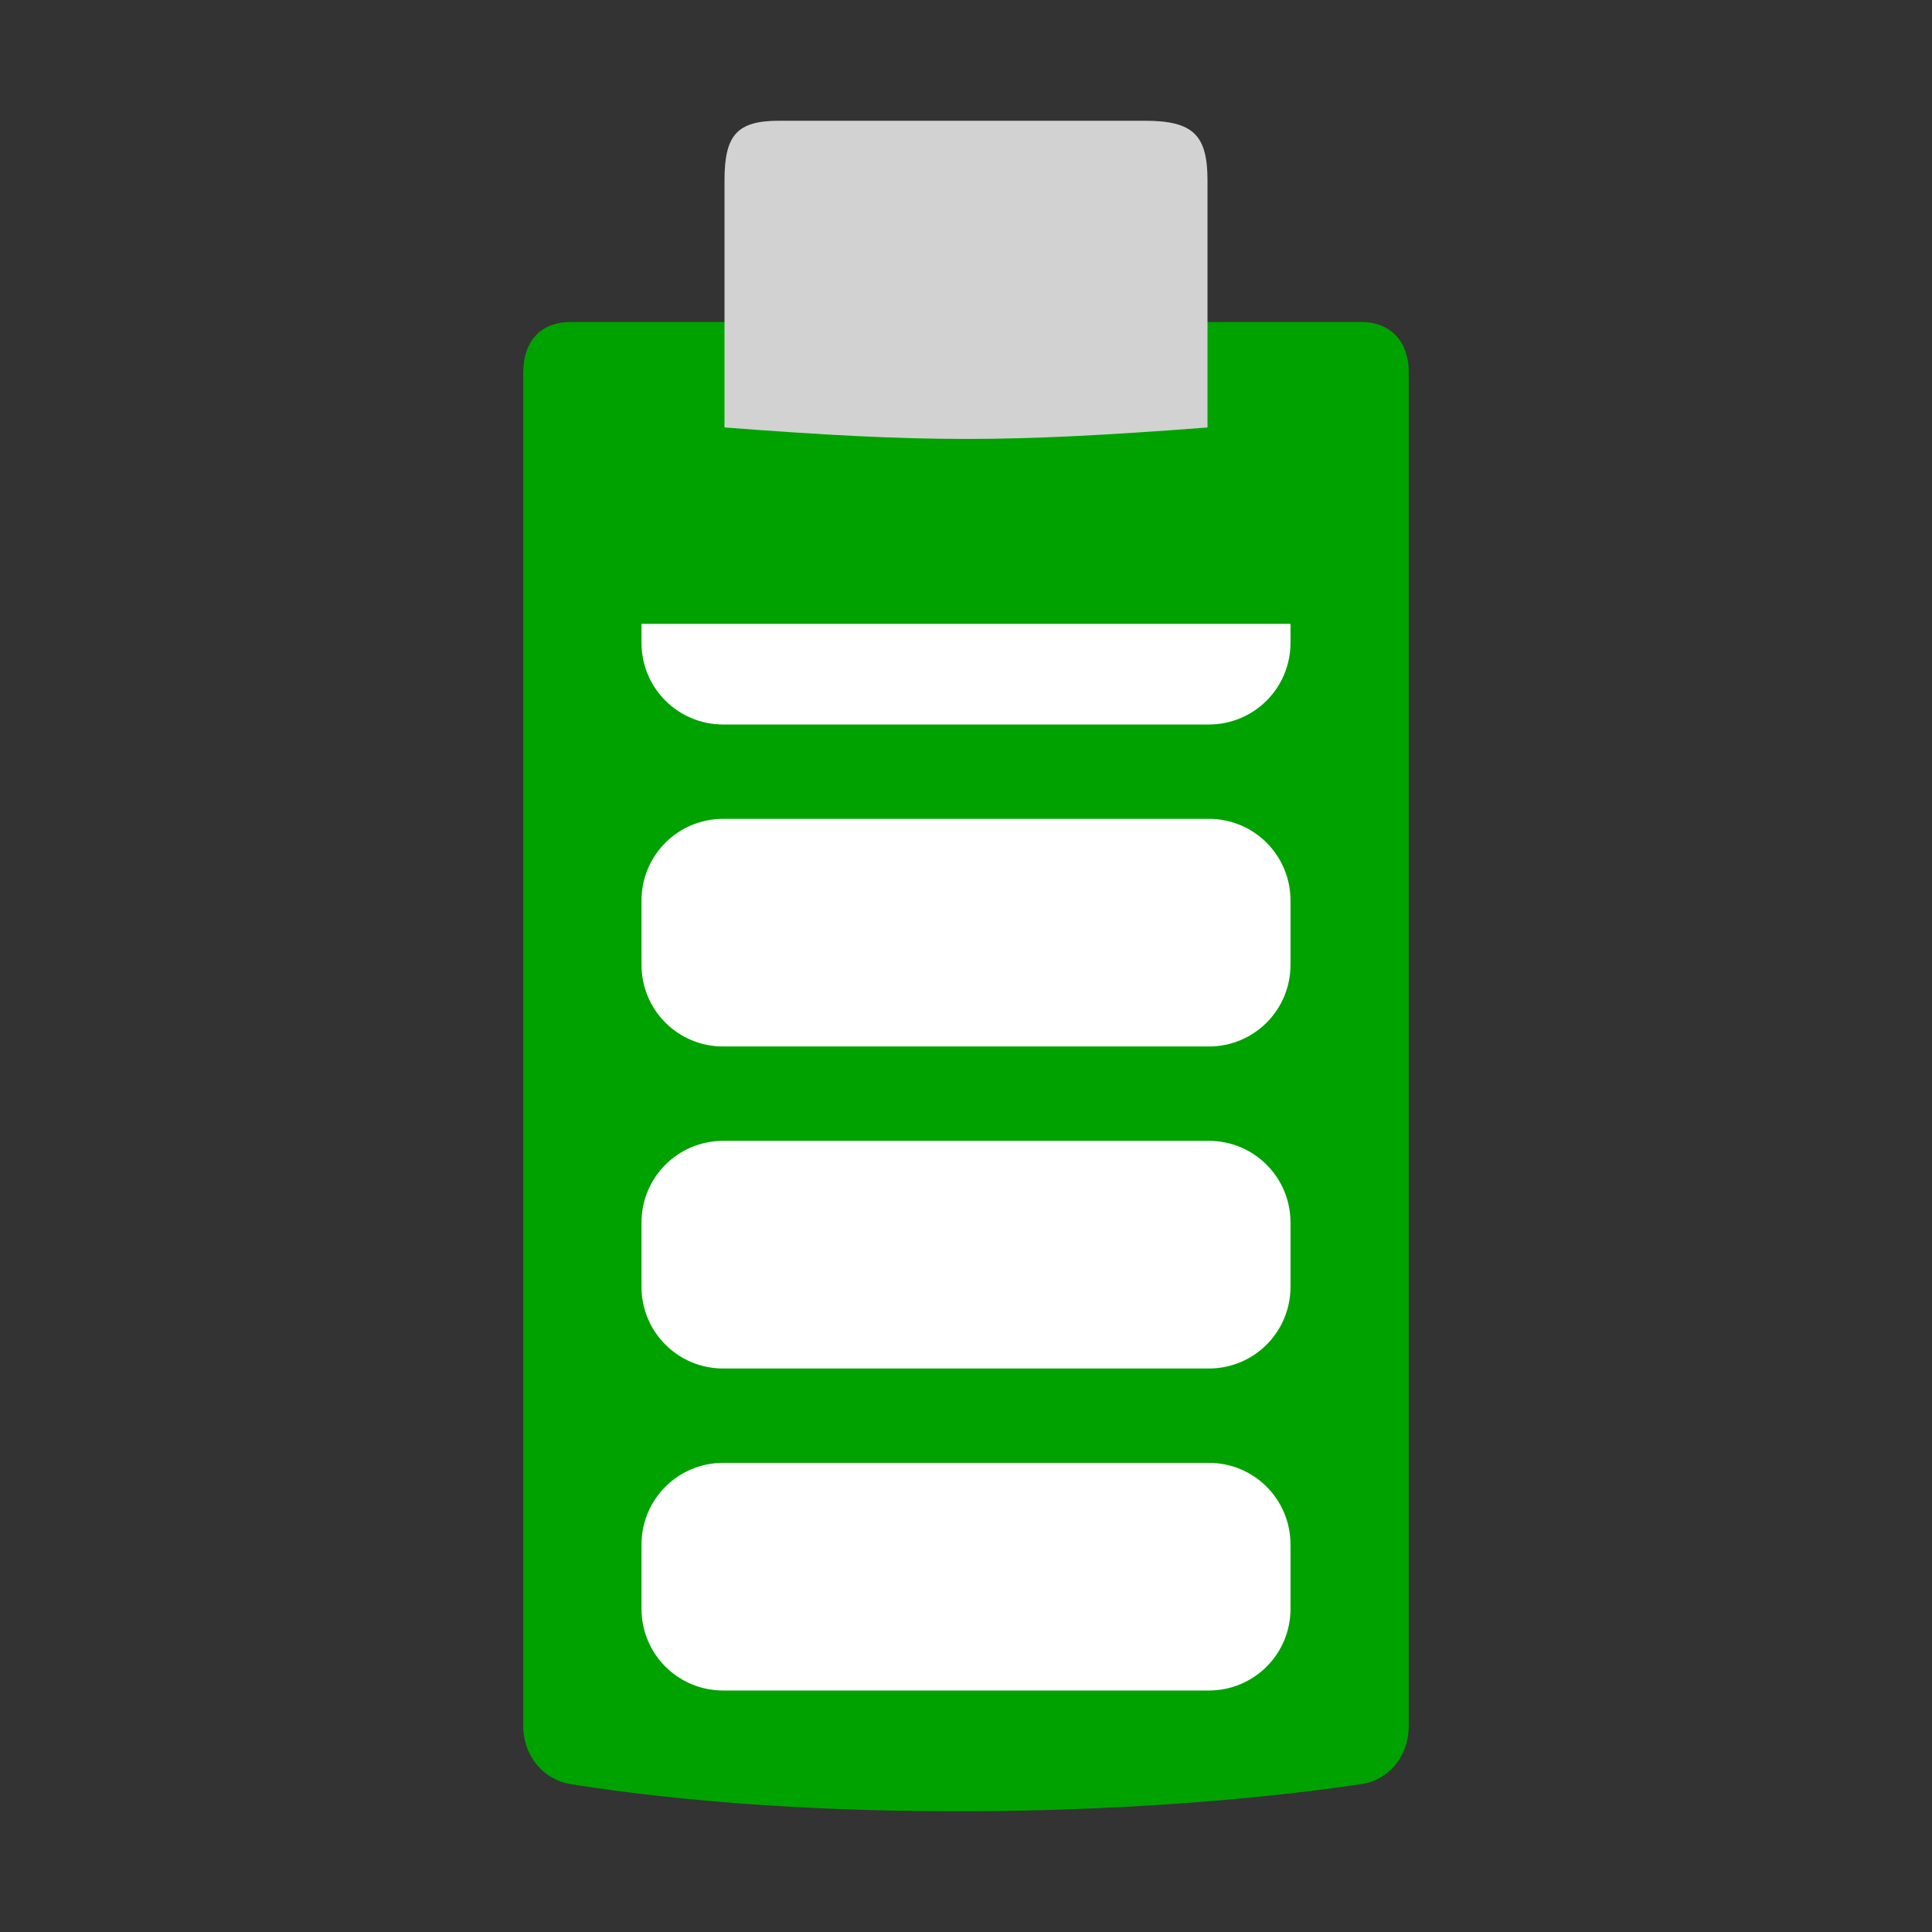 <svg width="48" version="1.1" xmlns="http://www.w3.org/2000/svg" height="48">
<rect width="100%" height="100%" fill="#333333" stroke="none"/>
<path style="fill:#00a200;stroke-width:.984" id="path3981" d="m 14.17,8 c -0.725,0 -1.17,0.473 -1.17,1.252 v 33.621 c 0,0.785 0.533,1.35 1.17,1.452 5.971,0.955 13.943,0.846 19.66,0 0.638,-0.094 1.17,-0.654 1.17,-1.452 v -33.621 c 0,-0.842 -0.525,-1.252 -1.17,-1.252 Z "/>
<path style="fill:#d2d2d2;stroke-width:1.008" id="path3485" d="m 28.443,3 c 1.199,4.2e-6 1.557,0.352 1.557,1.482 v 6.139 C 25,11 23,11 18,10.62 V 4.481 c 0,-1.141 0.322,-1.481 1.361,-1.481 z"/>
<g style="fill:#fff">
<rect width="0.467" x="109.985" y="154.79" height="0" style="opacity:.578" id="rect1327"/>
<rect width="0.467" x="93.581" y="143.505" height="0" style="opacity:.578" id="rect2482"/>
<path id="path3425" d="m 17.969,36.344 h 12.062 c 1.126,0 2.031,0.906 2.031,2.031 v 1.594 c 0,1.126 -0.906,2.031 -2.031,2.031 h -12.062 c -1.126,0 -2.031,-0.906 -2.031,-2.031 v -1.594 c 0,-1.126 0.906,-2.031 2.031,-2.031 z "/>
<rect width="0.474" x="81.248" y="145.032" height="0" style="opacity:.578" id="rect1327-6"/>
<rect width="0.474" x="64.584" y="133.569" height="0" style="opacity:.578" id="rect2482-7"/>
<path id="path822" d="m 17.969,28.344 h 12.062 c 1.126,0 2.031,0.906 2.031,2.031 v 1.594 c 0,1.126 -0.906,2.031 -2.031,2.031 h -12.062 c -1.126,0 -2.031,-0.906 -2.031,-2.031 v -1.594 c 0,-1.126 0.906,-2.031 2.031,-2.031 z "/>
<path id="path820" d="m 17.969,20.344 h 12.062 c 1.126,0 2.031,0.906 2.031,2.031 v 1.594 c 0,1.126 -0.906,2.031 -2.031,2.031 h -12.062 c -1.126,0 -2.031,-0.906 -2.031,-2.031 v -1.594 c 0,-1.126 0.906,-2.031 2.031,-2.031 z "/>
<path id="path821" d="m 32.062,15.5 v 0.469 c 0,1.126 -0.906,2.031 -2.031,2.031 h -12.062 c -1.126,0 -2.031,-0.906 -2.031,-2.031 v -0.469 Z "/>
</g>
</svg>
